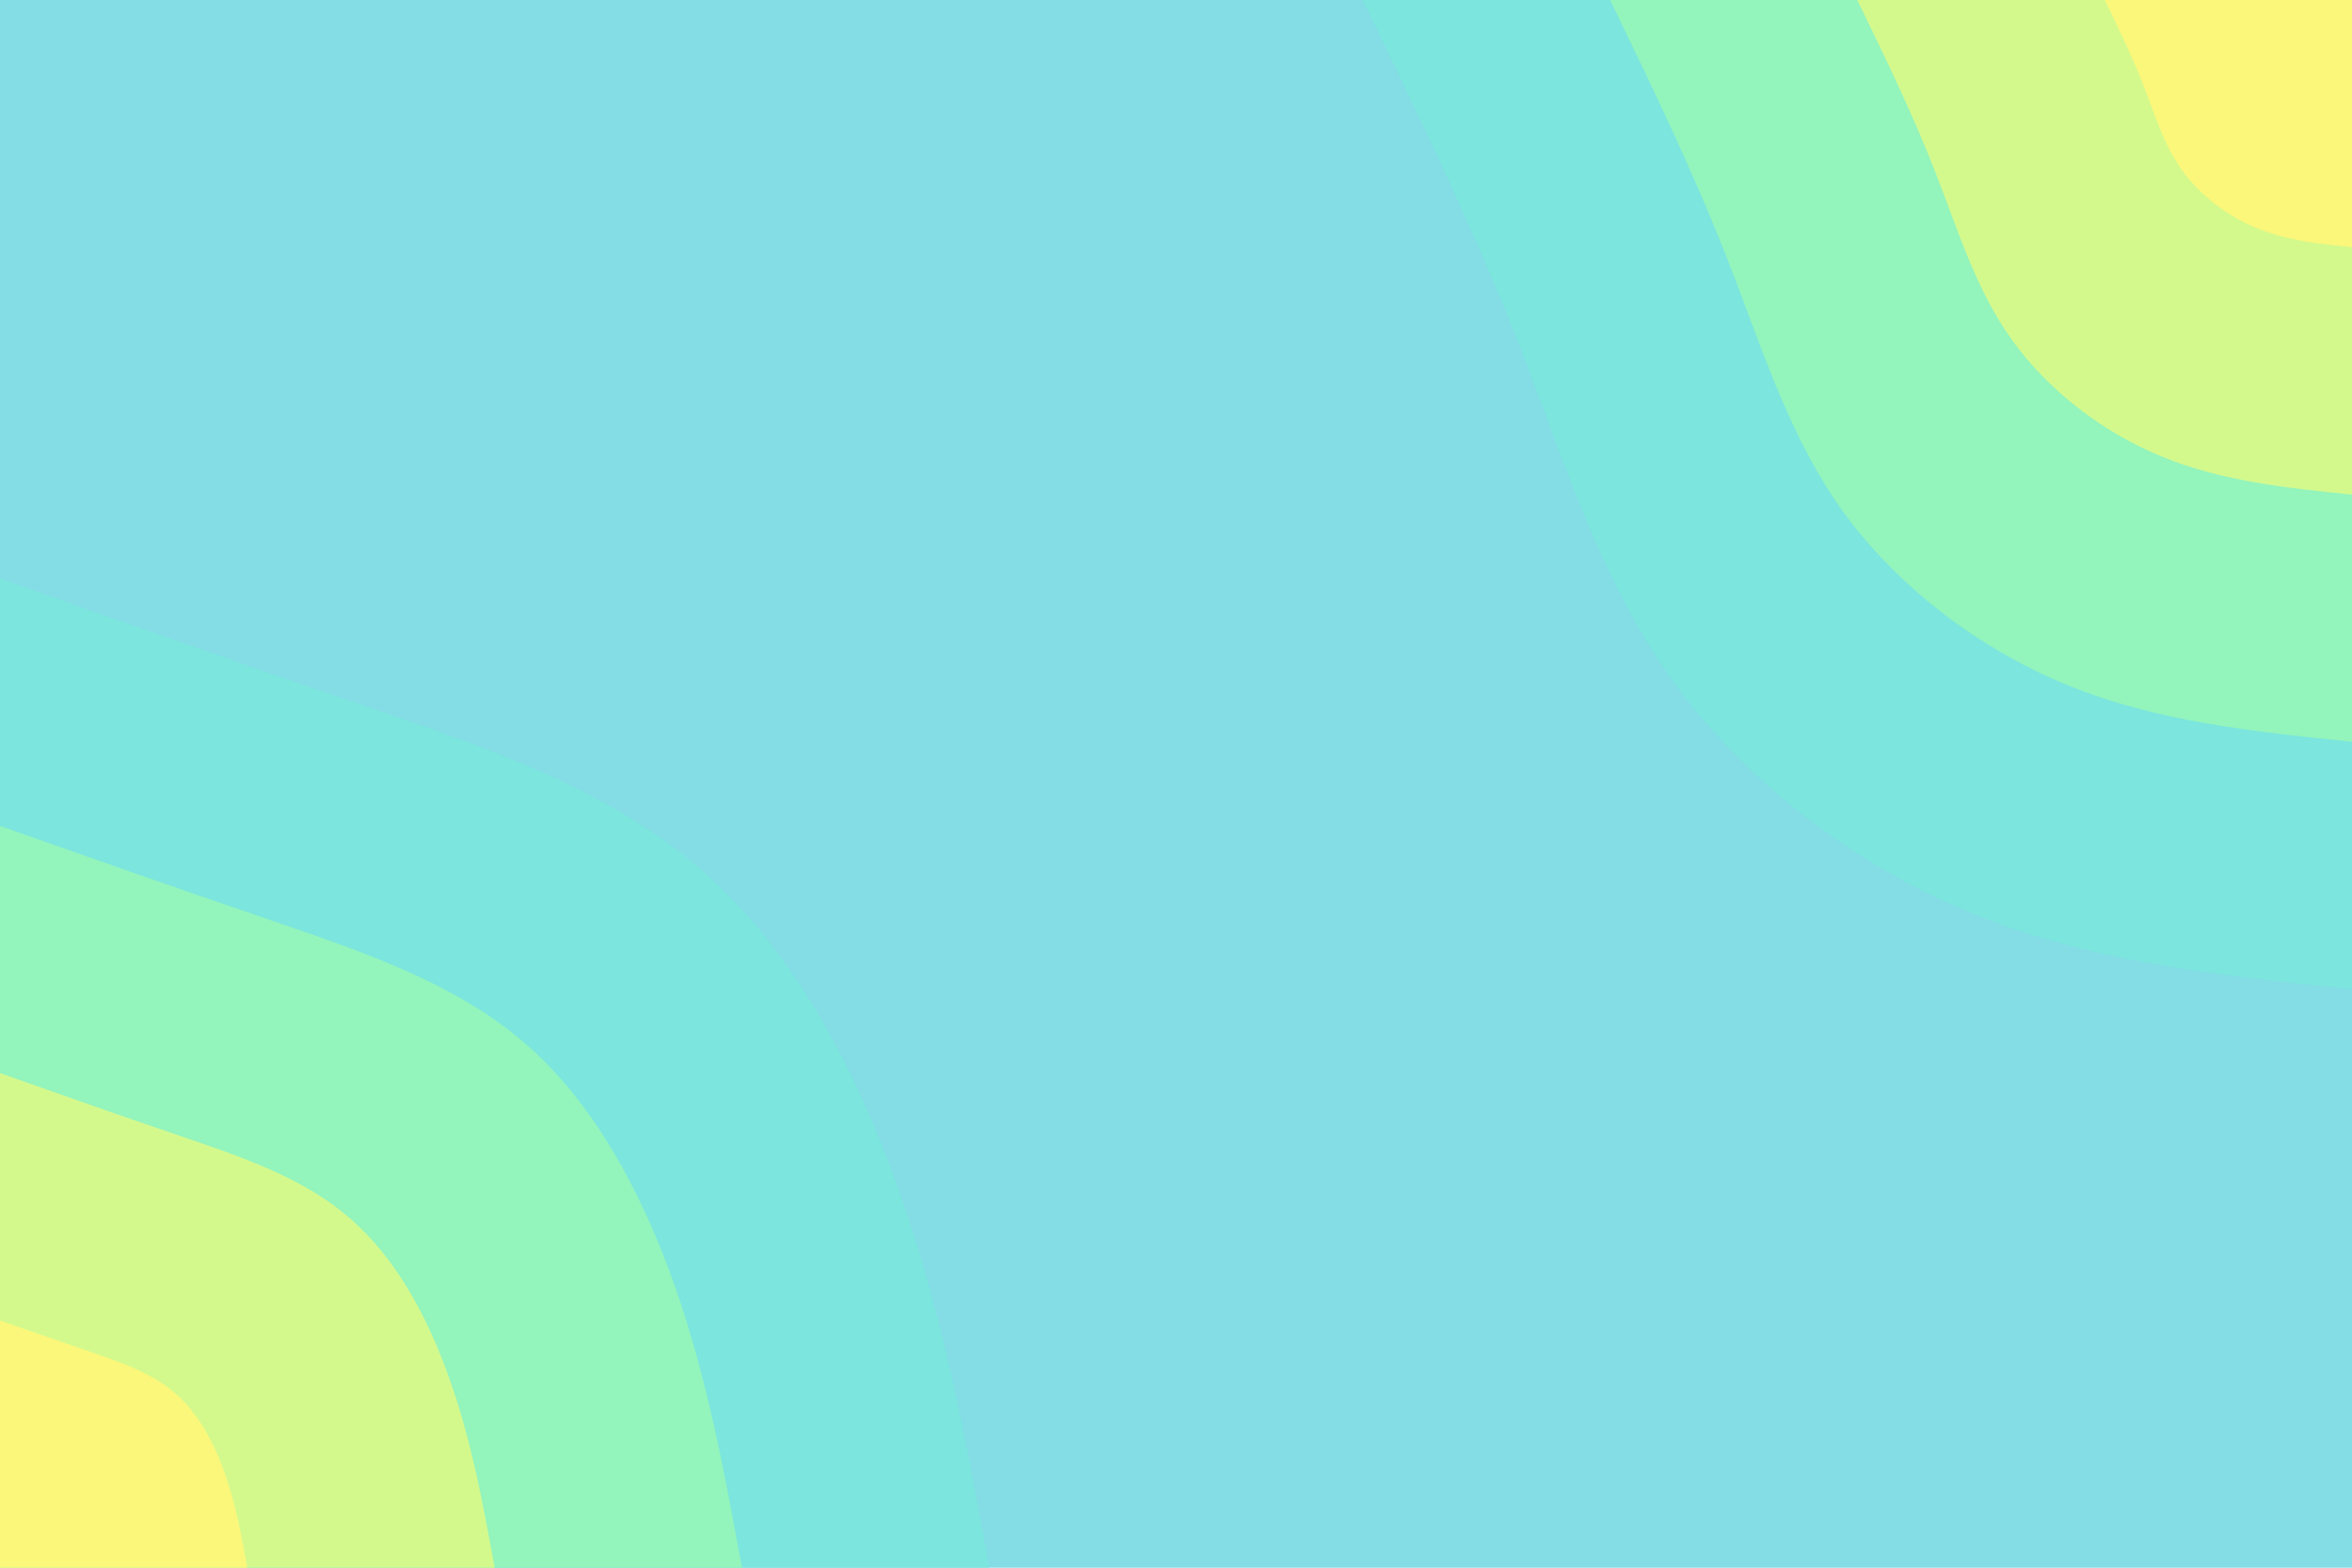 <svg id="visual" viewBox="0 0 900 600" width="900" height="600" xmlns="http://www.w3.org/2000/svg" xmlns:xlink="http://www.w3.org/1999/xlink" version="1.1"><rect x="0" y="0" width="900" height="600" fill="#84dce5"></rect><defs><linearGradient id="grad1_0" x1="33.3%" y1="0%" x2="100%" y2="100%"><stop offset="20%" stop-color="#faf77a" stop-opacity="1"></stop><stop offset="80%" stop-color="#faf77a" stop-opacity="1"></stop></linearGradient></defs><defs><linearGradient id="grad1_1" x1="33.3%" y1="0%" x2="100%" y2="100%"><stop offset="20%" stop-color="#faf77a" stop-opacity="1"></stop><stop offset="80%" stop-color="#b0f8a4" stop-opacity="1"></stop></linearGradient></defs><defs><linearGradient id="grad1_2" x1="33.3%" y1="0%" x2="100%" y2="100%"><stop offset="20%" stop-color="#80edd0" stop-opacity="1"></stop><stop offset="80%" stop-color="#b0f8a4" stop-opacity="1"></stop></linearGradient></defs><defs><linearGradient id="grad1_3" x1="33.3%" y1="0%" x2="100%" y2="100%"><stop offset="20%" stop-color="#80edd0" stop-opacity="1"></stop><stop offset="80%" stop-color="#84dce5" stop-opacity="1"></stop></linearGradient></defs><defs><linearGradient id="grad2_0" x1="0%" y1="0%" x2="66.7%" y2="100%"><stop offset="20%" stop-color="#faf77a" stop-opacity="1"></stop><stop offset="80%" stop-color="#faf77a" stop-opacity="1"></stop></linearGradient></defs><defs><linearGradient id="grad2_1" x1="0%" y1="0%" x2="66.7%" y2="100%"><stop offset="20%" stop-color="#b0f8a4" stop-opacity="1"></stop><stop offset="80%" stop-color="#faf77a" stop-opacity="1"></stop></linearGradient></defs><defs><linearGradient id="grad2_2" x1="0%" y1="0%" x2="66.7%" y2="100%"><stop offset="20%" stop-color="#b0f8a4" stop-opacity="1"></stop><stop offset="80%" stop-color="#80edd0" stop-opacity="1"></stop></linearGradient></defs><defs><linearGradient id="grad2_3" x1="0%" y1="0%" x2="66.7%" y2="100%"><stop offset="20%" stop-color="#84dce5" stop-opacity="1"></stop><stop offset="80%" stop-color="#80edd0" stop-opacity="1"></stop></linearGradient></defs><g transform="translate(900, 0)"><path d="M0 378.6C-49.6 373.5 -99.1 368.4 -144.9 349.8C-190.6 331.1 -232.5 298.9 -260.2 260.2C-287.9 221.6 -301.4 176.5 -318.7 132C-336.1 87.6 -357.3 43.8 -378.6 0L0 0Z" fill="#7be5de"></path><path d="M0 283.9C-37.2 280.1 -74.4 276.3 -108.7 262.3C-143 248.3 -174.4 224.2 -195.2 195.2C-215.9 166.2 -226 132.3 -239.1 99C-252.1 65.7 -268 32.8 -283.9 0L0 0Z" fill="#93f4bc"></path><path d="M0 189.3C-24.8 186.8 -49.6 184.2 -72.4 174.9C-95.3 165.6 -116.3 149.4 -130.1 130.1C-144 110.8 -150.7 88.2 -159.4 66C-168 43.8 -178.7 21.9 -189.3 0L0 0Z" fill="#d3f98d"></path><path d="M0 94.6C-12.4 93.4 -24.8 92.1 -36.2 87.4C-47.7 82.8 -58.1 74.7 -65.1 65.1C-72 55.4 -75.3 44.1 -79.7 33C-84 21.9 -89.3 10.9 -94.6 0L0 0Z" fill="#faf77a"></path></g><g transform="translate(0, 600)"><path d="M0 -378.6C45.2 -362.6 90.4 -346.7 137 -330.7C183.6 -314.8 231.6 -298.9 267.7 -267.7C303.8 -236.5 328.1 -189.9 344.6 -142.7C361.1 -95.6 369.8 -47.8 378.6 0L0 0Z" fill="#7be5de"></path><path d="M0 -283.9C33.9 -272 67.8 -260 102.8 -248.1C137.7 -236.1 173.7 -224.2 200.8 -200.8C227.9 -177.4 246.1 -142.4 258.5 -107.1C270.8 -71.7 277.4 -35.8 283.9 0L0 0Z" fill="#93f4bc"></path><path d="M0 -189.3C22.6 -181.3 45.2 -173.3 68.5 -165.4C91.8 -157.4 115.8 -149.5 133.8 -133.8C151.9 -118.2 164.1 -95 172.3 -71.4C180.6 -47.8 184.9 -23.9 189.3 0L0 0Z" fill="#d3f98d"></path><path d="M0 -94.6C11.3 -90.7 22.6 -86.7 34.3 -82.7C45.9 -78.7 57.9 -74.7 66.9 -66.9C76 -59.1 82 -47.5 86.2 -35.7C90.3 -23.9 92.5 -11.9 94.6 0L0 0Z" fill="#faf77a"></path></g></svg>